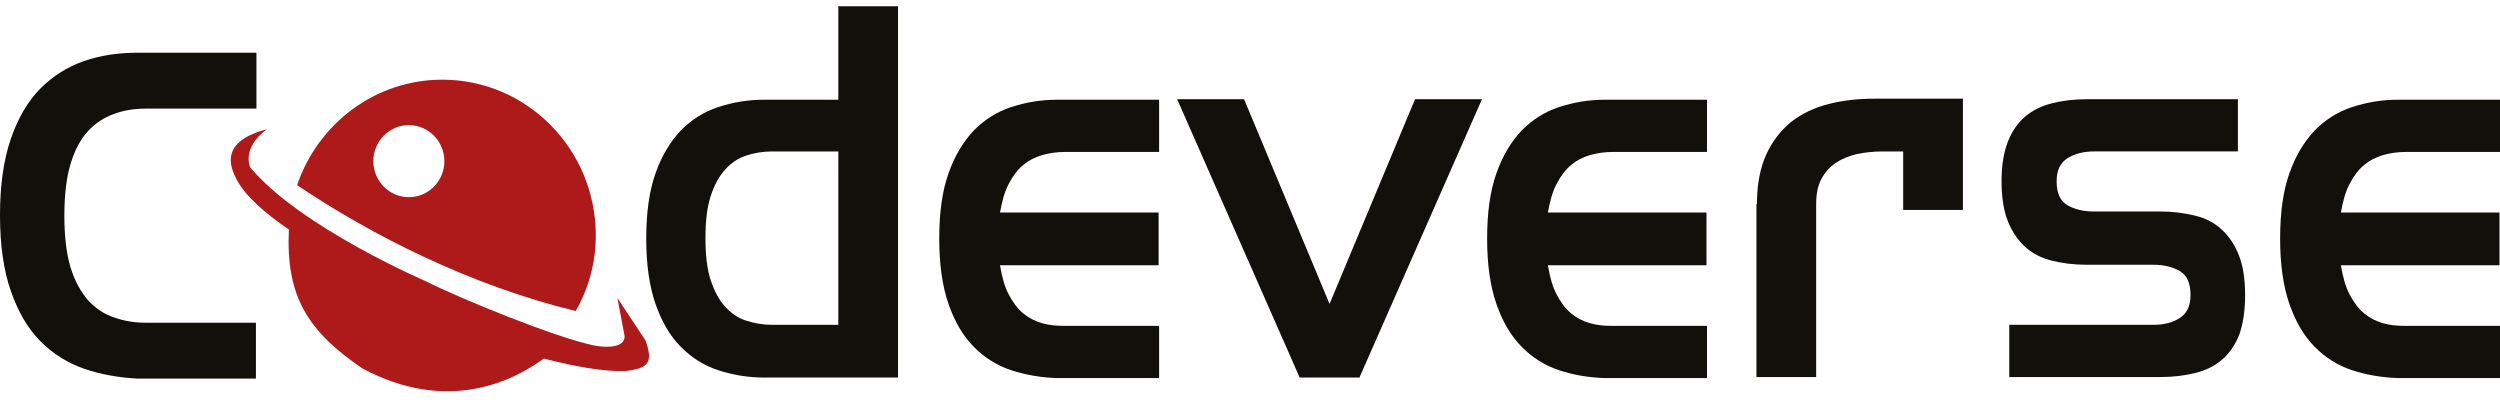 <svg width="200" height="32" viewBox="0 0 200 32" fill="none" xmlns="http://www.w3.org/2000/svg">
<g clip-path="url(#clip0_1017_30)">
<path d="M51.658 27.264L49.392 23.838L49.969 26.888C49.969 28.141 47.539 27.64 47.539 27.64C44.449 27.013 36.704 23.838 34.068 22.501C34.068 22.501 23.975 18.156 20.021 13.393C20.021 13.393 19.279 11.889 21.339 10.343C19.444 10.845 17.59 11.847 18.908 14.312C19.609 15.691 21.174 17.028 23.11 18.365C22.863 23.629 24.552 26.47 29.001 29.478C35.798 33.113 41.071 30.481 43.502 28.684C45.932 29.311 48.239 29.729 49.969 29.687C51.946 29.478 52.235 28.977 51.658 27.264Z" fill="#AD1A19"/>
<path d="M47.662 18.824C47.662 11.973 42.183 6.374 35.386 6.374C29.99 6.374 25.417 9.925 23.769 14.813C29.66 18.782 37.611 22.835 46.056 24.882C47.086 23.086 47.662 21.039 47.662 18.824ZM32.709 15.774C31.143 15.774 29.866 14.479 29.866 12.892C29.866 11.304 31.143 10.009 32.709 10.009C34.274 10.009 35.551 11.304 35.551 12.892C35.551 14.479 34.274 15.774 32.709 15.774Z" fill="#AD1A19"/>
<path d="M6.715 29.495C5.396 29.035 4.202 28.283 3.213 27.28C2.225 26.278 1.442 24.941 0.865 23.27C0.288 21.64 0 19.593 0 17.212C0 14.83 0.288 12.783 0.865 11.112C1.442 9.441 2.225 8.104 3.213 7.101C4.202 6.098 5.396 5.346 6.715 4.887C8.033 4.427 9.475 4.218 10.999 4.218H20.515V8.689H11.699C10.793 8.689 9.928 8.814 9.145 9.106C8.321 9.399 7.621 9.858 7.044 10.485C6.426 11.154 5.973 12.031 5.644 13.117C5.314 14.204 5.149 15.582 5.149 17.253C5.149 18.924 5.314 20.303 5.644 21.39C5.973 22.476 6.468 23.353 7.044 24.022C7.662 24.69 8.363 25.15 9.145 25.4C9.969 25.693 10.793 25.818 11.699 25.818H20.474V30.288H10.999C9.475 30.205 8.033 29.954 6.715 29.495Z" fill="#12100B"/>
<path d="M61.133 30.205C59.856 30.205 58.62 29.996 57.467 29.62C56.313 29.244 55.324 28.617 54.459 27.74C53.594 26.863 52.935 25.735 52.441 24.314C51.946 22.893 51.699 21.139 51.699 19.092C51.699 17.003 51.946 15.248 52.441 13.869C52.935 12.449 53.635 11.321 54.459 10.443C55.324 9.566 56.313 8.939 57.467 8.563C58.62 8.187 59.815 7.978 61.133 7.978H67.065V0.5H71.843V30.205H61.133ZM67.065 25.985V12.115H61.751C61.009 12.115 60.309 12.24 59.691 12.449C59.032 12.658 58.496 13.034 58.002 13.577C57.508 14.12 57.137 14.83 56.849 15.707C56.56 16.585 56.437 17.713 56.437 19.05C56.437 20.387 56.56 21.515 56.849 22.392C57.137 23.27 57.508 23.98 58.002 24.523C58.496 25.066 59.032 25.442 59.691 25.651C60.35 25.86 61.009 25.985 61.751 25.985H67.065Z" fill="#12100B"/>
<path d="M80.906 29.62C79.753 29.244 78.764 28.617 77.899 27.74C77.034 26.863 76.375 25.735 75.88 24.314C75.386 22.893 75.139 21.139 75.139 19.092C75.139 17.003 75.386 15.248 75.88 13.869C76.375 12.449 77.075 11.321 77.899 10.443C78.764 9.566 79.753 8.939 80.906 8.563C82.06 8.187 83.254 7.978 84.573 7.978H92.729V12.156H85.19C84.573 12.156 83.955 12.24 83.378 12.407C82.801 12.574 82.307 12.825 81.854 13.201C81.4 13.577 81.03 14.078 80.7 14.705C80.371 15.332 80.165 16.084 80 17.003H92.688V21.222H80C80.165 22.183 80.371 22.935 80.7 23.562C81.03 24.189 81.4 24.69 81.854 25.066C82.307 25.442 82.801 25.693 83.378 25.86C83.955 26.027 84.531 26.069 85.19 26.069H92.729V30.247H84.573C83.254 30.205 82.06 29.996 80.906 29.62Z" fill="#12100B"/>
<path d="M94.171 7.937H99.526L106.365 24.314L113.203 7.937H118.558L108.754 30.205H103.975L94.171 7.937Z" fill="#12100B"/>
<path d="M124.737 29.62C123.584 29.244 122.595 28.617 121.73 27.74C120.865 26.863 120.206 25.735 119.712 24.314C119.217 22.893 118.97 21.139 118.97 19.092C118.97 17.003 119.217 15.248 119.712 13.869C120.206 12.449 120.906 11.321 121.73 10.443C122.595 9.566 123.584 8.939 124.737 8.563C125.891 8.187 127.086 7.978 128.404 7.978H136.56V12.156H129.022C128.404 12.156 127.786 12.24 127.209 12.407C126.632 12.574 126.138 12.825 125.685 13.201C125.232 13.577 124.861 14.078 124.531 14.705C124.202 15.332 123.996 16.084 123.831 17.003H136.519V21.222H123.831C123.996 22.183 124.202 22.935 124.531 23.562C124.861 24.189 125.232 24.69 125.685 25.066C126.138 25.442 126.632 25.693 127.209 25.86C127.786 26.027 128.363 26.069 129.022 26.069H136.56V30.247H128.404C127.086 30.205 125.85 29.996 124.737 29.62Z" fill="#12100B"/>
<path d="M140.556 16.334C140.556 14.788 140.803 13.451 141.298 12.365C141.792 11.279 142.492 10.402 143.316 9.733C144.181 9.065 145.17 8.605 146.323 8.313C147.477 8.02 148.671 7.895 149.99 7.895H157.034V16.794H152.255V12.115H150.608C149.866 12.115 149.166 12.198 148.548 12.323C147.889 12.491 147.353 12.7 146.859 13.034C146.365 13.368 145.994 13.786 145.705 14.329C145.417 14.872 145.293 15.54 145.293 16.334V30.163H140.515V16.334H140.556Z" fill="#12100B"/>
<path d="M160.783 25.985H172.276C173.1 25.985 173.8 25.818 174.377 25.442C174.954 25.066 175.242 24.481 175.242 23.604C175.242 22.643 174.954 22.016 174.377 21.682C173.8 21.348 173.1 21.181 172.276 21.181H166.921C165.891 21.181 164.943 21.055 164.119 20.846C163.296 20.637 162.554 20.261 161.977 19.718C161.401 19.175 160.947 18.507 160.618 17.671C160.288 16.836 160.124 15.749 160.124 14.496C160.124 13.243 160.288 12.24 160.618 11.363C160.947 10.527 161.401 9.858 161.977 9.357C162.554 8.856 163.296 8.48 164.119 8.271C164.943 8.062 165.891 7.937 166.921 7.937H179.032V12.114H167.539C166.715 12.114 166.014 12.282 165.396 12.658C164.82 13.034 164.531 13.619 164.531 14.496C164.531 15.457 164.82 16.084 165.396 16.418C165.973 16.752 166.673 16.919 167.497 16.919H172.811C173.841 16.919 174.748 17.044 175.613 17.253C176.478 17.462 177.178 17.838 177.755 18.381C178.332 18.924 178.785 19.593 179.114 20.429C179.444 21.264 179.609 22.35 179.609 23.604C179.609 24.857 179.444 25.902 179.155 26.737C178.826 27.573 178.373 28.241 177.796 28.743C177.219 29.244 176.519 29.62 175.654 29.829C174.83 30.038 173.883 30.163 172.853 30.163H160.741V25.985H160.783Z" fill="#12100B"/>
<path d="M188.177 29.62C187.024 29.244 186.035 28.617 185.17 27.74C184.305 26.863 183.646 25.735 183.151 24.314C182.657 22.893 182.41 21.139 182.41 19.092C182.41 17.003 182.657 15.248 183.151 13.869C183.646 12.449 184.346 11.321 185.17 10.443C186.035 9.566 187.024 8.939 188.177 8.563C189.331 8.187 190.525 7.978 191.843 7.978H200V12.156H192.461C191.843 12.156 191.226 12.24 190.649 12.407C190.072 12.574 189.578 12.825 189.125 13.201C188.672 13.577 188.301 14.078 187.971 14.705C187.642 15.332 187.436 16.084 187.271 17.003H199.959V21.222H187.271C187.436 22.183 187.642 22.935 187.971 23.562C188.301 24.189 188.672 24.69 189.125 25.066C189.578 25.442 190.072 25.693 190.649 25.86C191.226 26.027 191.802 26.069 192.461 26.069H200V30.247H191.843C190.566 30.205 189.331 29.996 188.177 29.62Z" fill="#12100B"/>
</g>
<defs>
<clipPath id="clip0_1017_30">
<rect width="200" height="31" fill="white" transform="translate(0 0.5)"/>
</clipPath>
</defs>
</svg>
